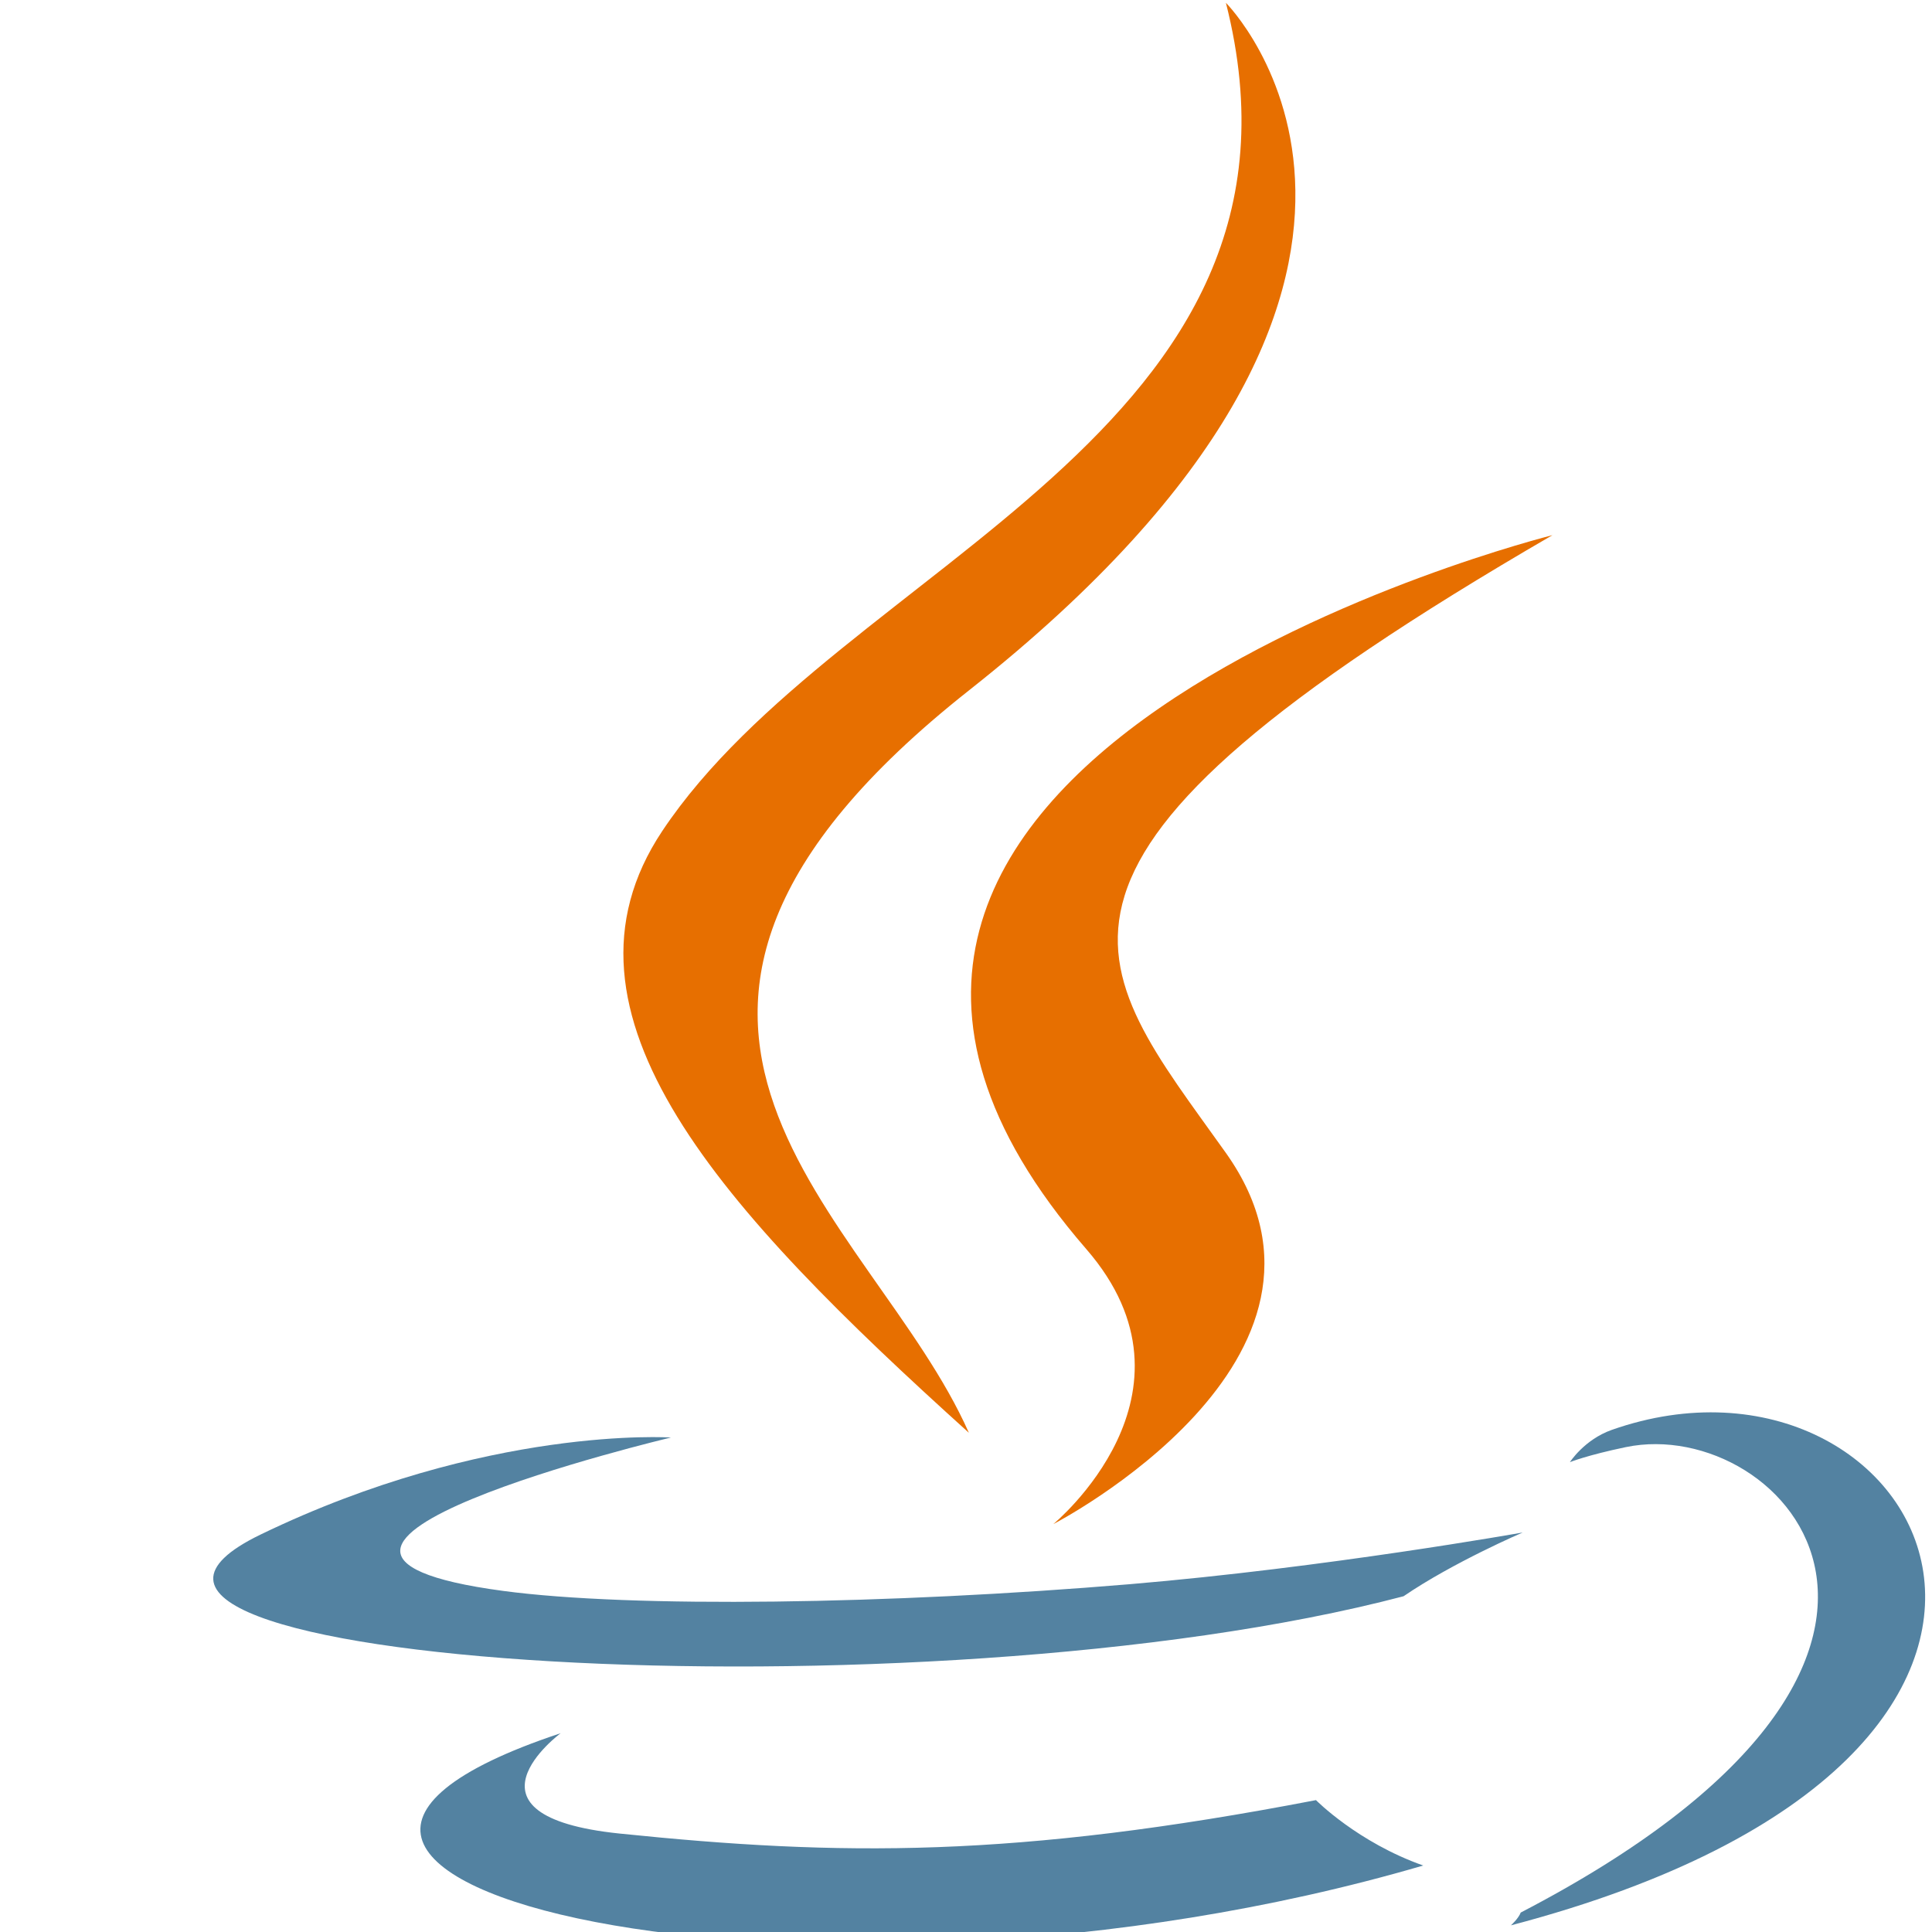 <svg xmlns="http://www.w3.org/2000/svg" width="256" height="256" preserveAspectRatio="xMidYMid" xmlns:v="https://vecta.io/nano"><path d="M82.554 267.473s-13.198 7.675 9.393 10.273c27.369 3.122 41.357 2.675 71.517-3.034 0 0 7.929 4.972 19.004 9.278-67.612 28.977-153.019-1.678-99.914-16.517m-8.262-37.814s-14.803 10.958 7.805 13.296c29.236 3.016 52.325 3.263 92.276-4.43 0 0 5.526 5.602 14.215 8.666-81.747 23.904-172.798 1.885-114.296-17.532" fill="#5382a1"/><path d="M143.942 165.515c16.66 19.18-4.377 36.44-4.377 36.44s42.301-21.837 22.874-49.183c-18.144-25.501-32.059-38.172 43.268-81.859 0 0-118.238 29.53-61.765 94.601" fill="#e76f00"/><g fill="#5382a1"><path d="M233.364 295.442s9.767 8.048-10.757 14.274c-39.027 11.823-162.432 15.393-196.714.471-12.323-5.361 10.786-12.801 18.056-14.362 7.581-1.644 11.914-1.338 11.914-1.338-13.705-9.654-88.583 18.957-38.034 27.151 137.853 22.356 251.292-10.067 215.535-26.196M88.901 190.48s-62.772 14.909-22.229 20.324c17.118 2.292 51.244 1.773 83.031-.89 25.978-2.191 52.063-6.851 52.063-6.851s-9.16 3.923-15.787 8.448c-63.744 16.765-186.886 8.966-151.435-8.183 29.981-14.492 54.358-12.848 54.358-12.848"/><path d="M201.506 253.422c64.799-33.672 34.838-66.03 13.926-61.671-5.126 1.067-7.411 1.991-7.411 1.991s1.903-2.981 5.537-4.271c41.371-14.545 73.187 42.897-13.355 65.648 0 .001 1.003-.896 1.302-1.697"/></g><path d="M162.439.371s35.887 35.899-34.037 91.101c-56.071 44.281-12.786 69.53-.023 98.377-32.73-29.53-56.749-55.526-40.635-79.72C111.395 74.613 176.918 57.394 162.439.371" fill="#e76f00"/><path d="M95.268 344.665c62.199 3.981 157.712-2.209 159.974-31.64 0 0-4.348 11.157-51.404 20.017-53.088 9.991-118.564 8.824-157.399 2.421.001-.001 7.95 6.58 48.829 9.201" fill="#5382a1"/></svg>